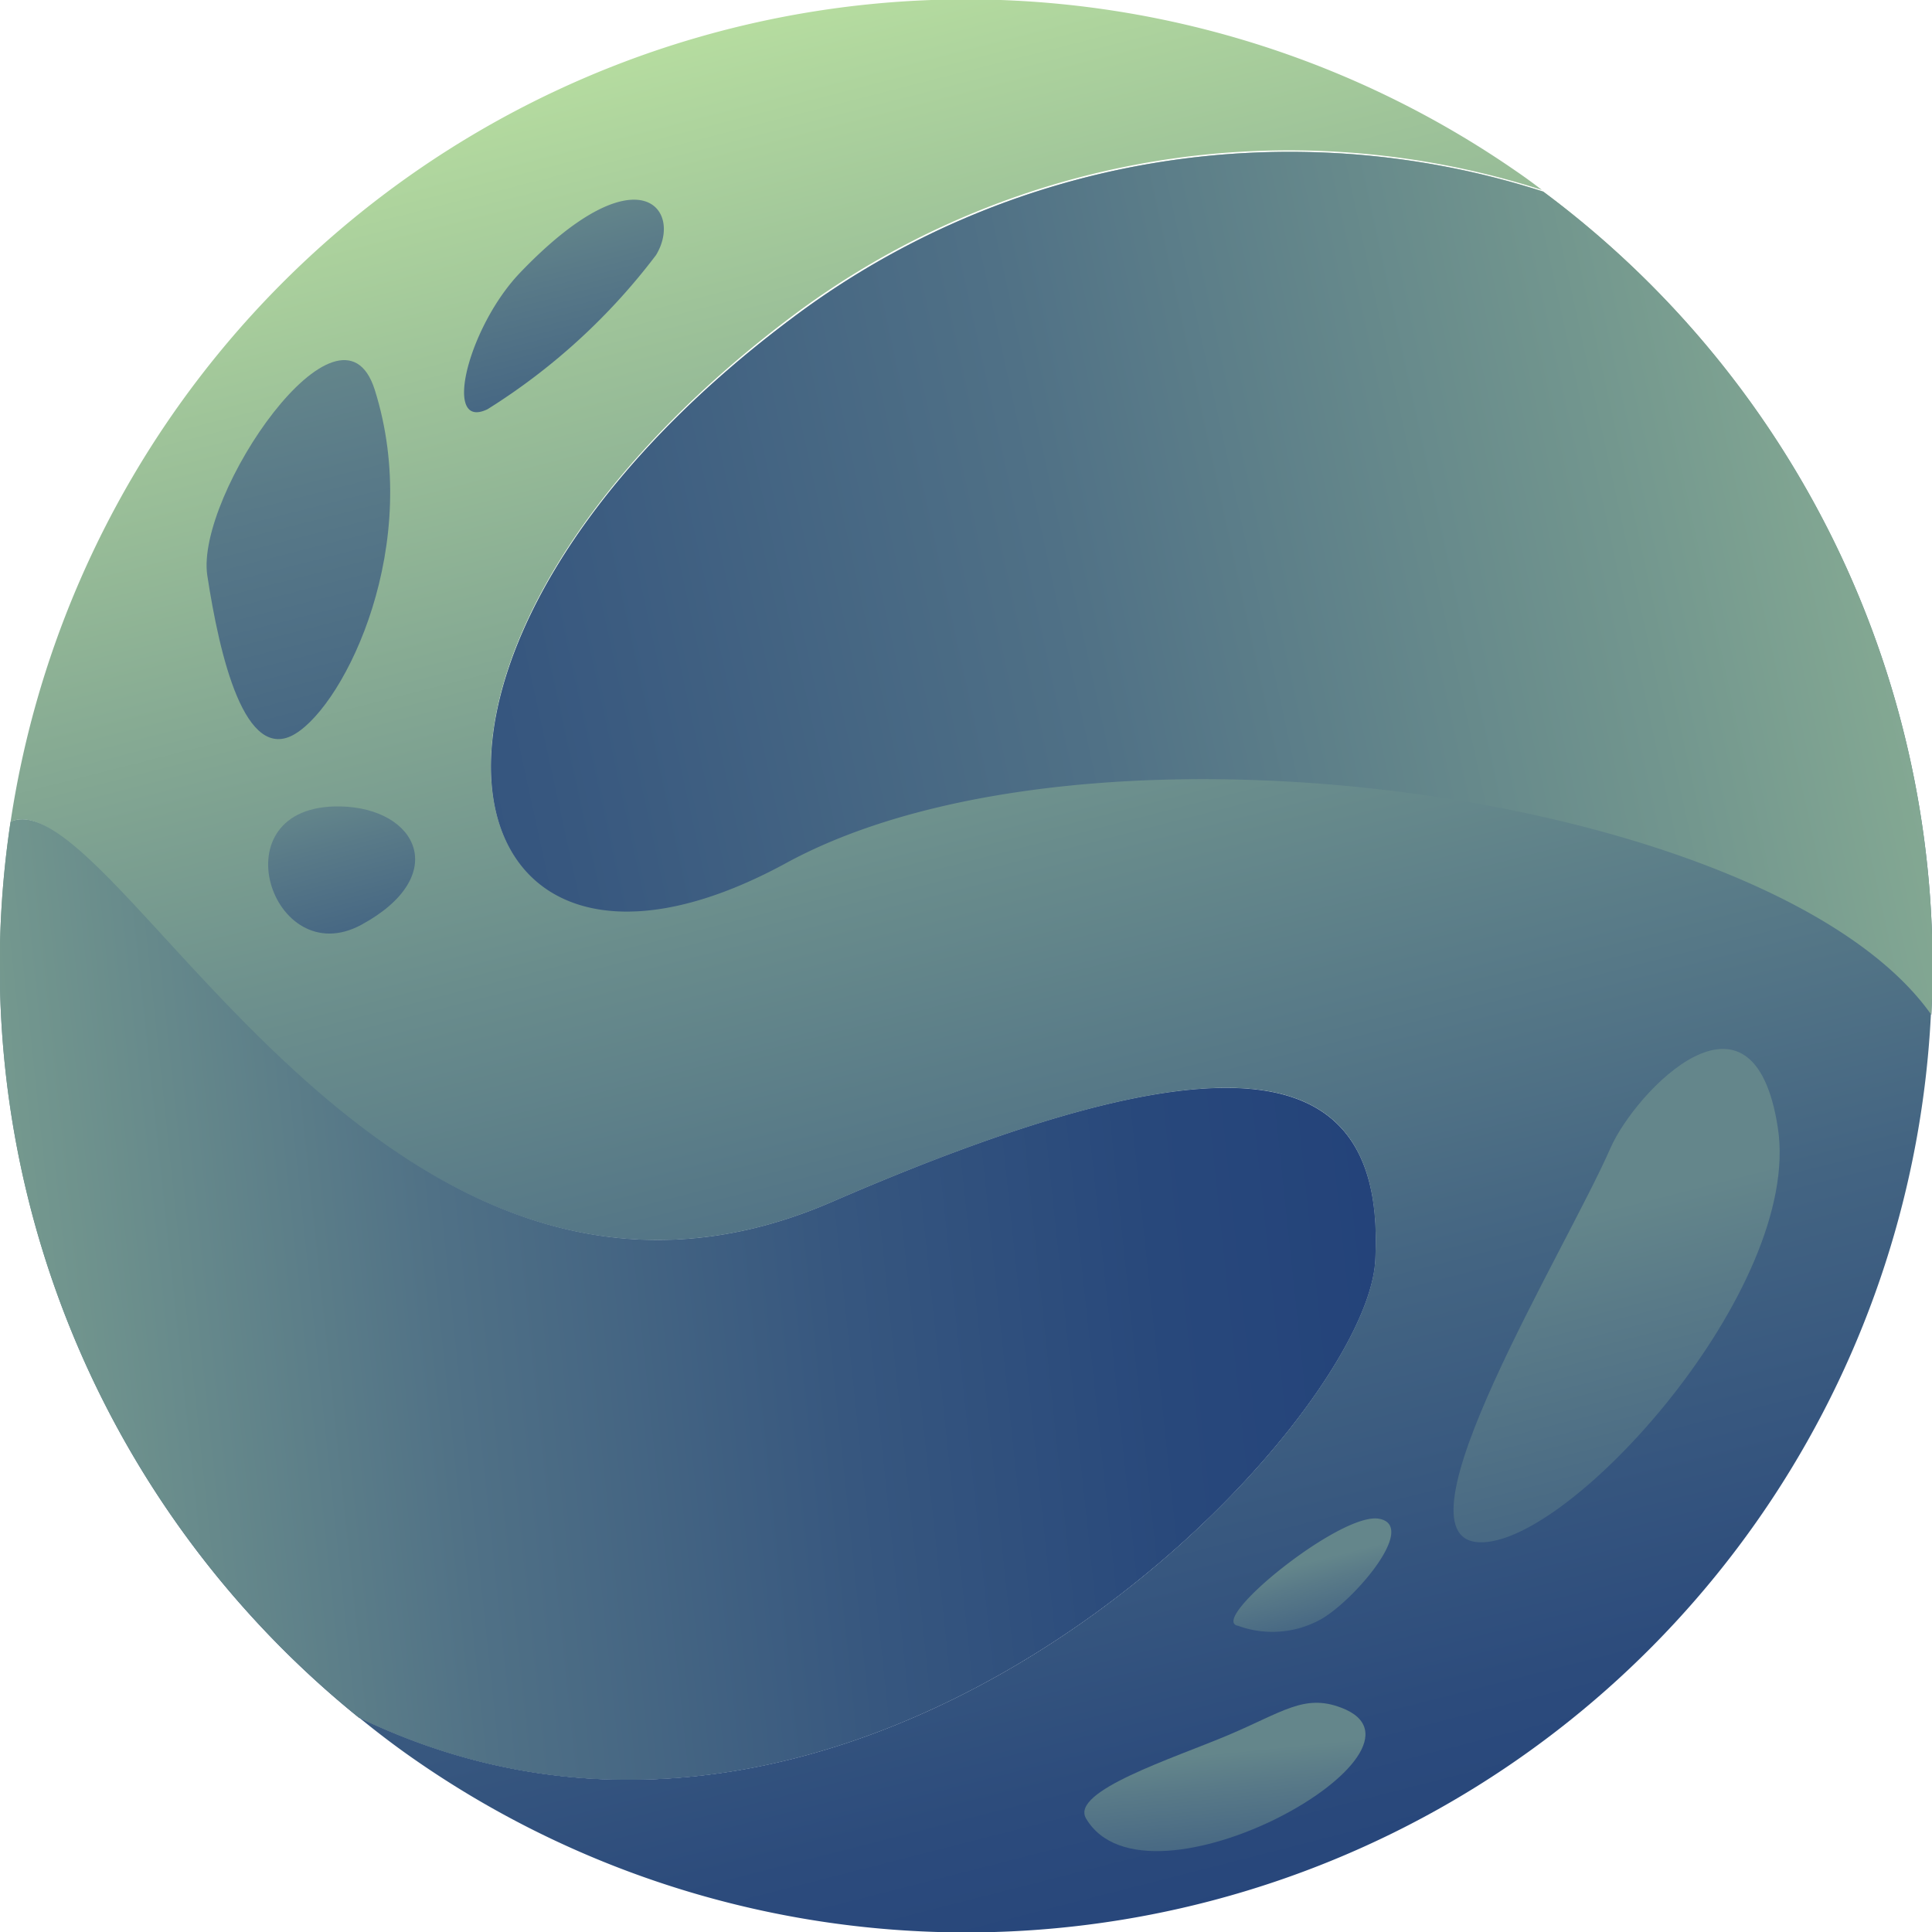 <svg id="Layer_1" data-name="Layer 1" xmlns="http://www.w3.org/2000/svg" xmlns:xlink="http://www.w3.org/1999/xlink" viewBox="0 0 56.66 56.67"><defs><style>.cls-1{fill:url(#linear-gradient);}.cls-2{fill:url(#linear-gradient-2);}.cls-3{fill:url(#linear-gradient-3);}.cls-4{fill:url(#linear-gradient-4);}.cls-5{fill:url(#linear-gradient-5);}.cls-6{fill:url(#linear-gradient-6);}.cls-7{fill:url(#linear-gradient-7);}.cls-8{fill:url(#linear-gradient-8);}.cls-9{fill:url(#linear-gradient-9);}.cls-10{fill:url(#linear-gradient-10);}.cls-11{fill:url(#linear-gradient-11);}</style><linearGradient id="linear-gradient" x1="77.23" y1="90.32" x2="122.02" y2="133.21" gradientTransform="translate(54.59 -45.61) rotate(31.89)" gradientUnits="userSpaceOnUse"><stop offset="0" stop-color="#bbe2a1"/><stop offset="0.15" stop-color="#9ec399"/><stop offset="0.44" stop-color="#698c8c"/><stop offset="0.68" stop-color="#436482"/><stop offset="0.88" stop-color="#2c4b7c"/><stop offset="1" stop-color="#23427a"/></linearGradient><linearGradient id="linear-gradient-2" x1="82.46" y1="84.86" x2="127.25" y2="127.75" xlink:href="#linear-gradient"/><linearGradient id="linear-gradient-3" x1="129.01" y1="71.79" x2="68.01" y2="131.16" gradientTransform="translate(54.59 -45.61) rotate(31.89)" gradientUnits="userSpaceOnUse"><stop offset="0" stop-color="#bbe2a1"/><stop offset="0.12" stop-color="#9ec49a"/><stop offset="0.33" stop-color="#72968e"/><stop offset="0.52" stop-color="#507186"/><stop offset="0.71" stop-color="#37577f"/><stop offset="0.87" stop-color="#28487b"/><stop offset="1" stop-color="#23427a"/></linearGradient><linearGradient id="linear-gradient-4" x1="70.51" y1="97.34" x2="115.31" y2="140.23" xlink:href="#linear-gradient"/><linearGradient id="linear-gradient-5" x1="66.01" y1="146.79" x2="113.23" y2="109.96" xlink:href="#linear-gradient-3"/><linearGradient id="linear-gradient-6" x1="71.8" y1="107.55" x2="79.97" y2="115.38" gradientTransform="translate(54.59 -45.61) rotate(31.89)" gradientUnits="userSpaceOnUse"><stop offset="0" stop-color="#64868b"/><stop offset="0.33" stop-color="#597a88"/><stop offset="1" stop-color="#456683"/></linearGradient><linearGradient id="linear-gradient-7" x1="114.98" y1="105.15" x2="124.75" y2="114.5" gradientTransform="translate(54.59 -45.61) rotate(31.89)" gradientUnits="userSpaceOnUse"><stop offset="0.3" stop-color="#64868b"/><stop offset="0.53" stop-color="#597a88"/><stop offset="1" stop-color="#456683"/></linearGradient><linearGradient id="linear-gradient-8" x1="76.39" y1="99.42" x2="80.29" y2="103.15" xlink:href="#linear-gradient-6"/><linearGradient id="linear-gradient-9" x1="80.13" y1="117.31" x2="83.06" y2="120.12" xlink:href="#linear-gradient-6"/><linearGradient id="linear-gradient-10" x1="122.33" y1="137.77" x2="125.42" y2="140.73" gradientTransform="matrix(0.76, 0.65, -0.65, 0.76, 83.67, -61.32)" xlink:href="#linear-gradient-7"/><linearGradient id="linear-gradient-11" x1="115.77" y1="120.4" x2="117.83" y2="122.38" xlink:href="#linear-gradient-7"/></defs><title>2-mercury</title><path class="cls-1" d="M107.72,102.52c-4.52-6.46-24.59-9.37-33.62-4.43-10.12,5.54-12.85-6.18.21-16a24.27,24.27,0,0,1,22-3.71c-.26-.2-.52-.39-.8-.58A28.34,28.34,0,0,0,51.4,96.91c3-1.32,10.87,16.87,24.09,11.15,11.94-5.17,16.25-4.16,15.93,1.72-.27,4.93-15.07,20.5-29.8,13.4.54.44,1.09.86,1.67,1.26a28.33,28.33,0,0,0,44.43-21.92Z" transform="translate(-51.09 -72.81)"/><path class="cls-2" d="M74.32,82.14c-13.07,9.78-10.34,21.49-.21,16,9-4.94,29.09-2,33.62,4.43A28.31,28.31,0,0,0,96.35,78.43,24.27,24.27,0,0,0,74.32,82.14Z" transform="translate(-51.09 -72.81)"/><path class="cls-3" d="M74.32,82.14c-13.07,9.78-10.34,21.49-.21,16,9-4.94,29.09-2,33.62,4.43A28.31,28.31,0,0,0,96.35,78.43,24.27,24.27,0,0,0,74.32,82.14Z" transform="translate(-51.09 -72.81)"/><path class="cls-4" d="M91.42,109.78c.32-5.87-4-6.89-15.93-1.72-13.21,5.72-21-12.46-24.09-11.15a28.34,28.34,0,0,0,10.21,26.27C76.34,130.28,91.15,114.71,91.42,109.78Z" transform="translate(-51.09 -72.81)"/><path class="cls-5" d="M91.42,109.78c.32-5.87-4-6.89-15.93-1.72-13.21,5.72-21-12.46-24.09-11.15a28.34,28.34,0,0,0,10.21,26.27C76.34,130.28,91.15,114.71,91.42,109.78Z" transform="translate(-51.09 -72.81)"/><path class="cls-6" d="M62.08,84.24c-1-3.15-5.27,3.1-4.91,5.45s1.1,5.54,2.58,4.64S63.51,88.77,62.08,84.24Z" transform="translate(-51.09 -72.81)"/><path class="cls-7" d="M98.32,106.48c-1.31,3-6.51,11.43-3.86,11.56s9.49-7.45,8.77-12.15S99.05,104.82,98.32,106.48Z" transform="translate(-51.09 -72.81)"/><path class="cls-8" d="M66.34,80.81c-1.52,1.59-2.29,4.65-.95,4a18.48,18.48,0,0,0,4.94-4.52C71.14,78.95,69.8,77.2,66.34,80.81Z" transform="translate(-51.09 -72.81)"/><path class="cls-9" d="M61.06,96.46c-3.63-.06-2,4.9.63,3.47S63.34,96.5,61.06,96.46Z" transform="translate(-51.09 -72.81)"/><path class="cls-10" d="M90.42,122.89c-1.08-.41-1.71.13-3.32.81s-4.63,1.64-4.16,2.44C84.73,129.18,93.7,124.12,90.42,122.89Z" transform="translate(-51.09 -72.81)"/><path class="cls-11" d="M87.4,120.49a2.93,2.93,0,0,0,2.48-.22c1-.61,2.78-2.72,1.65-2.92S86.49,120.34,87.4,120.49Z" transform="translate(-51.09 -72.81)"/></svg>
